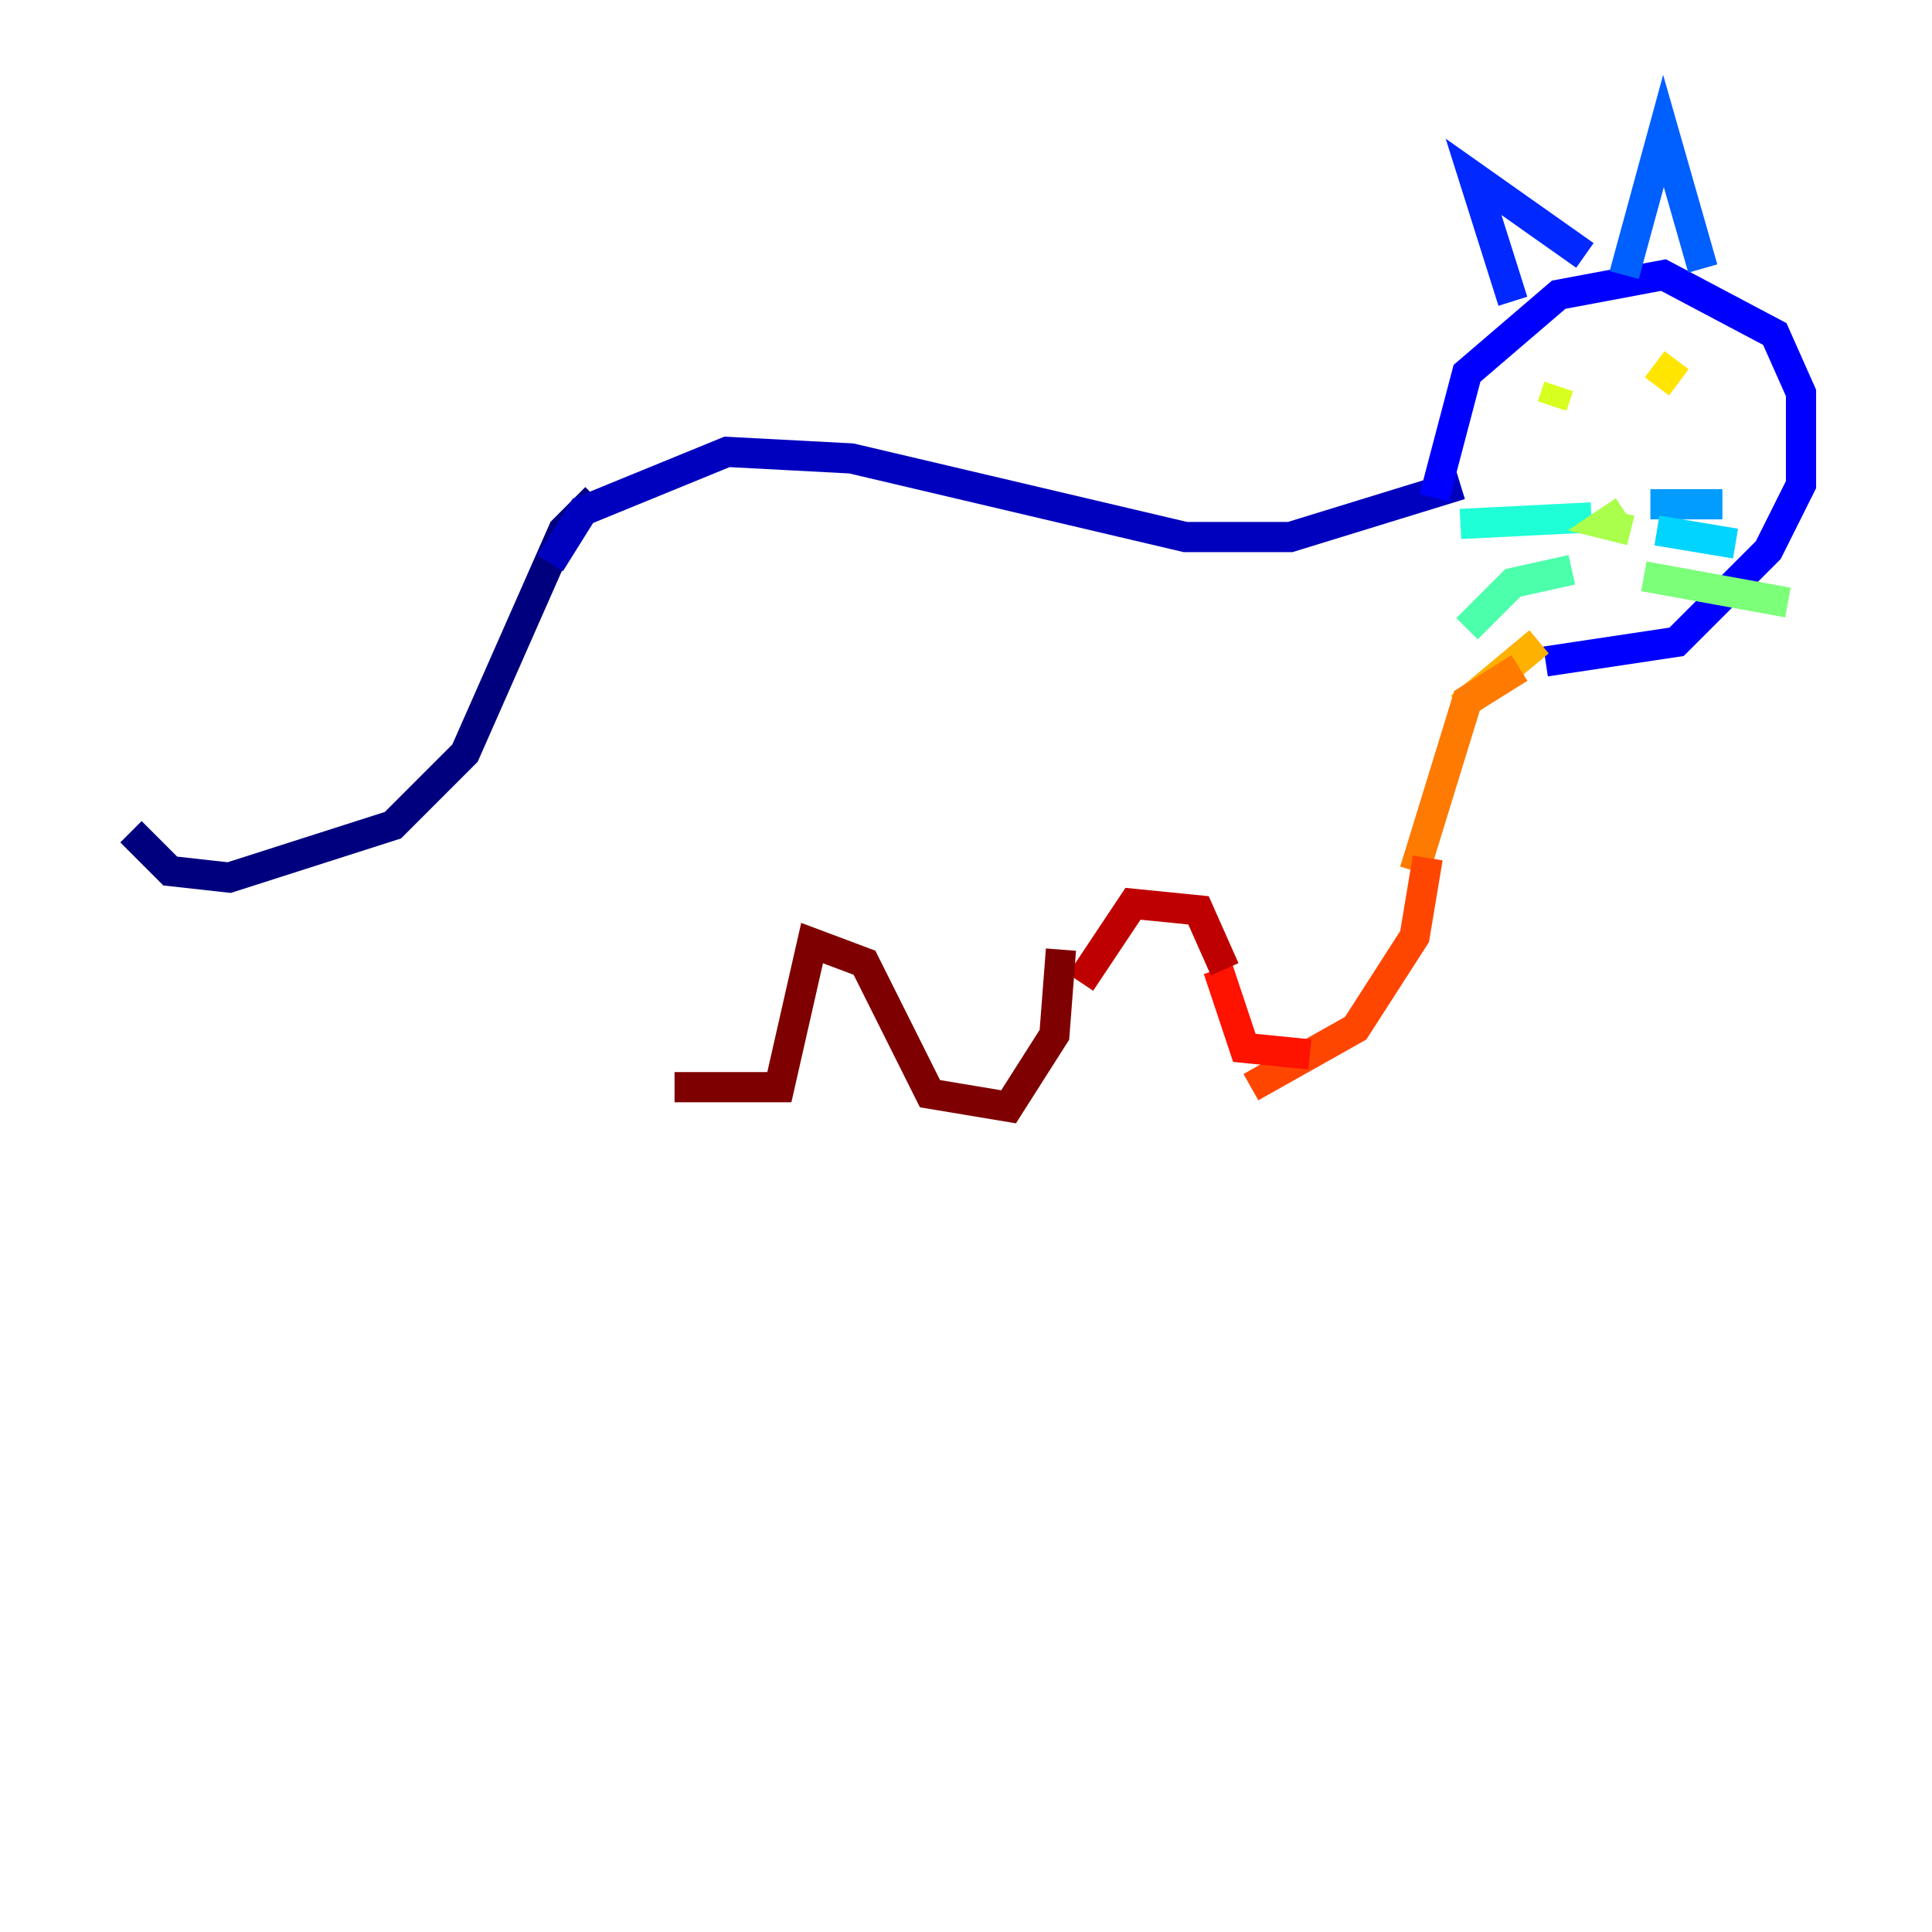 <?xml version="1.0" encoding="utf-8" ?>
<svg baseProfile="tiny" height="128" version="1.2" viewBox="0,0,128,128" width="128" xmlns="http://www.w3.org/2000/svg" xmlns:ev="http://www.w3.org/2001/xml-events" xmlns:xlink="http://www.w3.org/1999/xlink"><defs /><polyline fill="none" points="39.485,32.976 37.315,35.146 30.807,49.898 26.034,54.671 15.186,58.142 11.281,57.709 8.678,55.105" stroke="#00007f" stroke-width="2" /><polyline fill="none" points="36.447,37.315 38.617,33.844 48.163,29.939 56.407,30.373 78.536,35.58 85.478,35.58 96.759,32.108" stroke="#0000bf" stroke-width="2" /><polyline fill="none" points="95.024,32.976 97.193,24.732 103.268,19.525 110.21,18.224 117.586,22.129 119.322,26.034 119.322,32.108 117.153,36.447 111.078,42.522 102.4,43.824" stroke="#0000fe" stroke-width="2" /><polyline fill="none" points="100.231,19.959 97.627,11.715 105.003,16.922" stroke="#0028ff" stroke-width="2" /><polyline fill="none" points="107.607,18.224 110.21,8.678 112.814,17.79" stroke="#0060ff" stroke-width="2" /><polyline fill="none" points="109.342,33.41 114.115,33.41" stroke="#009cff" stroke-width="2" /><polyline fill="none" points="109.776,35.146 114.983,36.014" stroke="#00d4ff" stroke-width="2" /><polyline fill="none" points="105.437,34.278 96.759,34.712" stroke="#1fffd7" stroke-width="2" /><polyline fill="none" points="104.136,37.749 100.231,38.617 97.193,41.654" stroke="#4cffaa" stroke-width="2" /><polyline fill="none" points="108.909,38.183 118.454,39.919" stroke="#7cff79" stroke-width="2" /><polyline fill="none" points="107.607,33.844 106.305,34.712 108.041,35.146" stroke="#aaff4c" stroke-width="2" /><polyline fill="none" points="103.268,25.6 102.834,26.902" stroke="#d7ff1f" stroke-width="2" /><polyline fill="none" points="111.078,23.864 109.776,25.6" stroke="#ffe500" stroke-width="2" /><polyline fill="none" points="101.966,42.522 96.759,46.861" stroke="#ffb100" stroke-width="2" /><polyline fill="none" points="100.664,44.258 97.193,46.427 93.722,57.709" stroke="#ff7a00" stroke-width="2" /><polyline fill="none" points="94.59,56.841 93.722,62.047 89.817,68.122 82.875,72.027" stroke="#ff4600" stroke-width="2" /><polyline fill="none" points="86.78,69.858 82.441,69.424 80.705,64.217" stroke="#fe1200" stroke-width="2" /><polyline fill="none" points="81.139,64.217 79.403,60.312 75.064,59.878 71.593,65.085" stroke="#bf0000" stroke-width="2" /><polyline fill="none" points="70.291,62.915 69.858,68.556 66.82,73.329 61.614,72.461 57.275,63.783 53.803,62.481 51.634,72.027 44.691,72.027" stroke="#7f0000" stroke-width="2" /></svg>